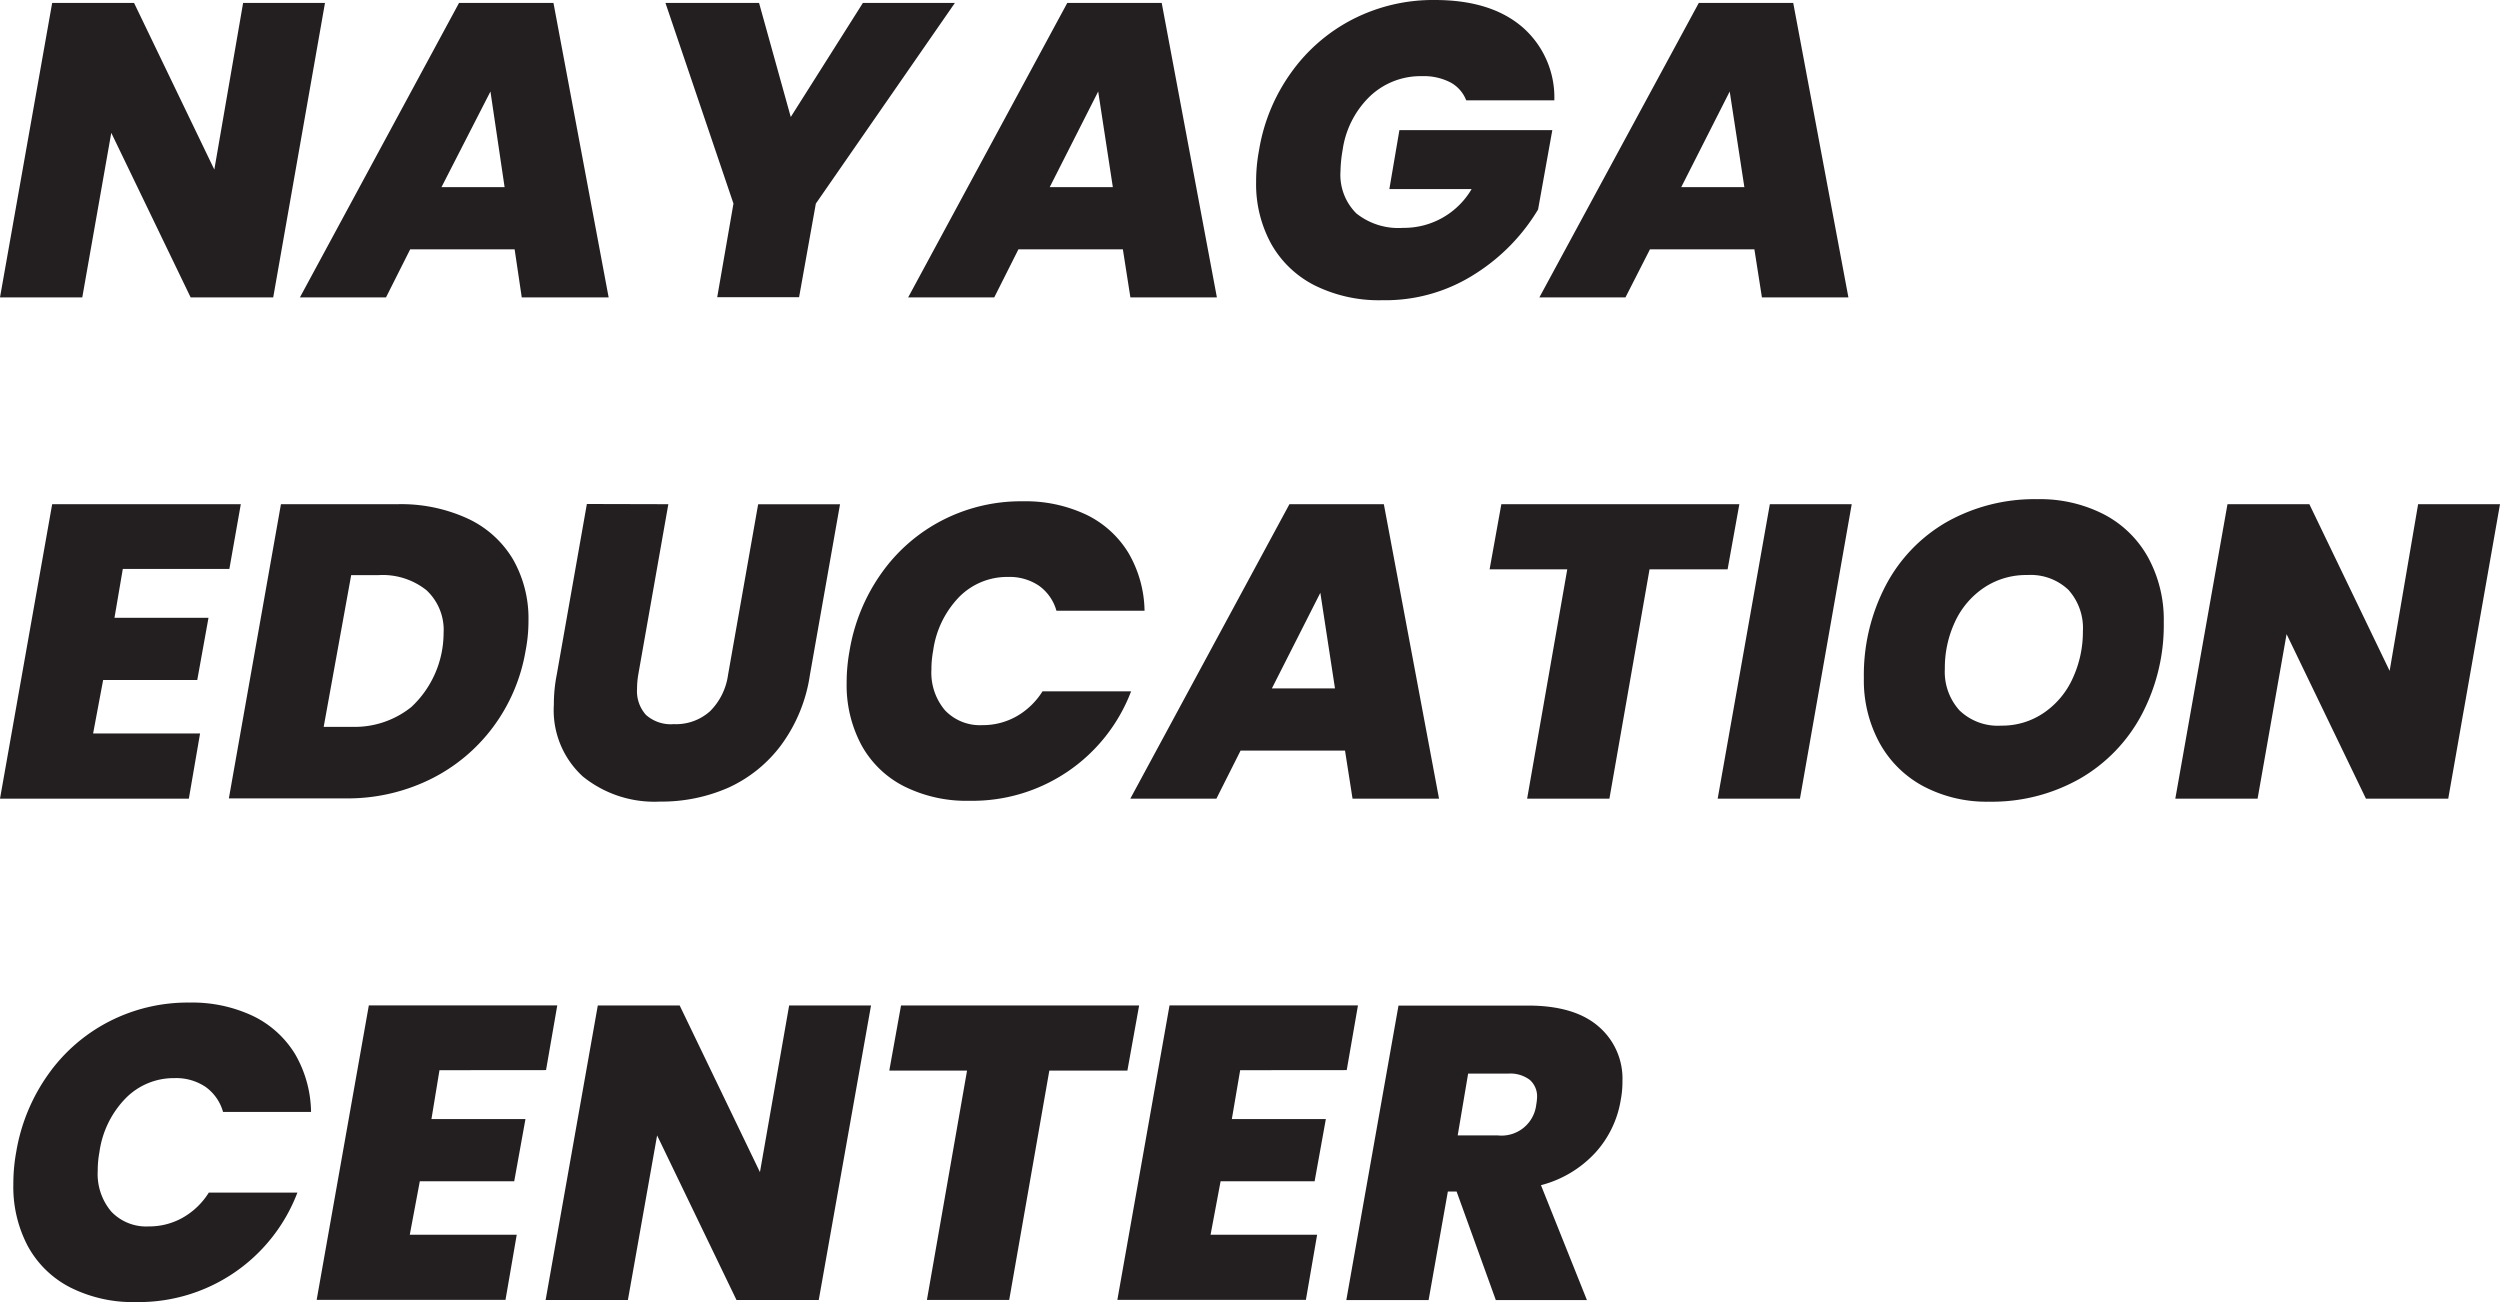 <svg xmlns="http://www.w3.org/2000/svg" viewBox="0 0 249.16 129.77"><title>Asset 5</title><g id="Layer_2" data-name="Layer 2"><g id="Layer_1-2" data-name="Layer 1"><path d="M27.23,29.64H19l-7.91-16.4L8.2,29.64H0L5.2.29h8.16l8,16.61L24.23.29h8.16Z" style="fill:#231f20"/><path d="M51.29,24.85H40.88l-2.41,4.79H29.89L45.75.29h9.41l5.5,29.35H52Zm-1-6.2L48.88,9.12,44,18.65Z" style="fill:#231f20"/><path d="M95.17.29l-13.86,20-1.67,9.33H71.48l1.62-9.33L66.32.29h9.33l3.16,11.37L86,.29Z" style="fill:#231f20"/><path d="M111.91,24.85H101.5l-2.41,4.79H90.51L106.37.29h9.41l5.5,29.35h-8.62Zm-1-6.2-1.46-9.53-4.83,9.53Z" style="fill:#231f20"/><path d="M128.72,7.18a17.14,17.14,0,0,1,6.16-5.29A17.57,17.57,0,0,1,143,0q5.54,0,8.68,2.66A9.28,9.28,0,0,1,154.91,10h-8.78a3.44,3.44,0,0,0-1.58-1.79,5.78,5.78,0,0,0-2.83-.62,7.33,7.33,0,0,0-5.18,2,9.24,9.24,0,0,0-2.73,5.37,13,13,0,0,0-.21,2.08,5.42,5.42,0,0,0,1.58,4.23,6.72,6.72,0,0,0,4.66,1.44,7.81,7.81,0,0,0,6.83-3.87h-8.2l1-5.87h15.24l-1.42,7.91a19.35,19.35,0,0,1-6.2,6.37,16.54,16.54,0,0,1-9.33,2.67,14.39,14.39,0,0,1-6.74-1.48,10.31,10.31,0,0,1-4.33-4.14,12.35,12.35,0,0,1-1.5-6.16,16.54,16.54,0,0,1,.29-3.16A18.29,18.29,0,0,1,128.72,7.18Z" style="fill:#231f20"/><path d="M174.85,24.85H164.44L162,29.64h-8.58L169.31.29h9.41l5.5,29.35H175.6Zm-1-6.2-1.46-9.53-4.83,9.53Z" style="fill:#231f20"/><path d="M12.24,56.7l-.83,4.87h9.37l-1.12,6.2H10.28l-1,5.33H19.94L18.82,79.6H0L5.2,50.25H24L22.86,56.7Z" style="fill:#231f20"/><path d="M46.63,51.69a10.26,10.26,0,0,1,4.5,4.06,11.87,11.87,0,0,1,1.54,6.12,15.49,15.49,0,0,1-.29,3,17.64,17.64,0,0,1-3.23,7.58,17.32,17.32,0,0,1-6.29,5.23,18.67,18.67,0,0,1-8.43,1.89H22.81L28,50.25H39.63A15.86,15.86,0,0,1,46.63,51.69ZM41,70.46a10.11,10.11,0,0,0,3.21-7.35,5.4,5.4,0,0,0-1.71-4.29,7,7,0,0,0-4.79-1.5H35L32.26,72.44H35.1A9,9,0,0,0,41,70.46Z" style="fill:#231f20"/><path d="M66.61,50.25l-3,17a8.66,8.66,0,0,0-.12,1.42,3.53,3.53,0,0,0,.89,2.58,3.72,3.72,0,0,0,2.77.92,5.07,5.07,0,0,0,3.62-1.29,6.32,6.32,0,0,0,1.79-3.62l3-17h8.16l-3,17a15.62,15.62,0,0,1-2.87,7A13.54,13.54,0,0,1,72.6,78.5a16.54,16.54,0,0,1-6.83,1.39,11.34,11.34,0,0,1-7.68-2.5,8.94,8.94,0,0,1-2.89-7.16,15.08,15.08,0,0,1,.29-3l3-17Z" style="fill:#231f20"/><path d="M87.84,57.14a16.89,16.89,0,0,1,6.08-5.29,17.14,17.14,0,0,1,8-1.89,14.18,14.18,0,0,1,6.33,1.33,10,10,0,0,1,4.2,3.79,11.77,11.77,0,0,1,1.62,5.79h-8.78a4.58,4.58,0,0,0-1.75-2.5,5.24,5.24,0,0,0-3.08-.87,6.72,6.72,0,0,0-4.87,2A9.55,9.55,0,0,0,93,64.86a10,10,0,0,0-.17,1.87,5.79,5.79,0,0,0,1.35,4.06,4.8,4.8,0,0,0,3.73,1.48,6.82,6.82,0,0,0,3.39-.87,7.32,7.32,0,0,0,2.6-2.5h8.83A16.92,16.92,0,0,1,96.63,79.81a13.9,13.9,0,0,1-6.56-1.46,10,10,0,0,1-4.23-4.12,12.64,12.64,0,0,1-1.46-6.16,17.64,17.64,0,0,1,.29-3.21A18.6,18.6,0,0,1,87.84,57.14Z" style="fill:#231f20"/><path d="M134.05,74.81H123.64l-2.41,4.79h-8.58l15.86-29.35h9.41l5.5,29.35H134.8Zm-1-6.2-1.46-9.53-4.83,9.53Z" style="fill:#231f20"/><path d="M173.35,50.25l-1.17,6.49H164.4l-4,22.86h-8.2l4-22.86h-7.74l1.17-6.49Z" style="fill:#231f20"/><path d="M184.55,50.25,179.39,79.6h-8.2l5.2-29.35Z" style="fill:#231f20"/><path d="M191.67,78.35A10.76,10.76,0,0,1,187.3,74a13,13,0,0,1-1.54-6.41,19.23,19.23,0,0,1,2.19-9.26A15.67,15.67,0,0,1,194.06,52a17.84,17.84,0,0,1,9-2.25,13.92,13.92,0,0,1,6.64,1.52,10.65,10.65,0,0,1,4.39,4.29A12.93,12.93,0,0,1,215.65,62a19.12,19.12,0,0,1-2.21,9.24,16,16,0,0,1-6.16,6.37,17.78,17.78,0,0,1-9.08,2.29A13.46,13.46,0,0,1,191.67,78.35ZM203.76,71a8.28,8.28,0,0,0,2.83-3.43,11.06,11.06,0,0,0,1-4.64,5.7,5.7,0,0,0-1.44-4.14,5.46,5.46,0,0,0-4.1-1.48,7.53,7.53,0,0,0-4.33,1.27A8.27,8.27,0,0,0,194.83,62a10.82,10.82,0,0,0-1,4.66,5.73,5.73,0,0,0,1.46,4.14,5.5,5.5,0,0,0,4.16,1.52A7.35,7.35,0,0,0,203.76,71Z" style="fill:#231f20"/><path d="M244,79.6h-8.2l-7.91-16.4L225,79.6h-8.2L222,50.25h8.16l8,16.61L241,50.25h8.16Z" style="fill:#231f20"/><path d="M4.79,107.1a16.89,16.89,0,0,1,6.08-5.29,17.14,17.14,0,0,1,8-1.89,14.18,14.18,0,0,1,6.33,1.33,10,10,0,0,1,4.2,3.79A11.77,11.77,0,0,1,31,110.82H22.23a4.58,4.58,0,0,0-1.75-2.5,5.24,5.24,0,0,0-3.08-.87,6.72,6.72,0,0,0-4.87,2,9.55,9.55,0,0,0-2.62,5.37,10,10,0,0,0-.17,1.87,5.79,5.79,0,0,0,1.35,4.06,4.8,4.8,0,0,0,3.73,1.48,6.82,6.82,0,0,0,3.39-.87,7.32,7.32,0,0,0,2.6-2.5h8.83a16.92,16.92,0,0,1-16.07,10.91A13.9,13.9,0,0,1,7,128.31a10,10,0,0,1-4.23-4.12A12.64,12.64,0,0,1,1.33,118a17.64,17.64,0,0,1,.29-3.21A18.6,18.6,0,0,1,4.79,107.1Z" style="fill:#231f20"/><path d="M43.8,106.66,43,111.53h9.37l-1.12,6.2H41.84l-1,5.33H51.5l-1.12,6.49H31.56l5.2-29.35H55.54l-1.12,6.45Z" style="fill:#231f20"/><path d="M81.6,129.56H73.4l-7.91-16.4-2.91,16.4h-8.2l5.2-29.35h8.16l8,16.61,2.91-16.61h8.16Z" style="fill:#231f20"/><path d="M113.53,100.21l-1.17,6.49h-7.78l-4,22.86h-8.2l4-22.86H88.63l1.17-6.49Z" style="fill:#231f20"/><path d="M123.6,106.66l-.83,4.87h9.37l-1.12,6.2h-9.37l-1,5.33h10.62l-1.12,6.49H111.36l5.2-29.35h18.78l-1.12,6.45Z" style="fill:#231f20"/><path d="M159.28,102.27a6.84,6.84,0,0,1,2.42,5.48,9.62,9.62,0,0,1-.17,1.87,10.24,10.24,0,0,1-2.54,5.27,11.19,11.19,0,0,1-5.41,3.23l4.58,11.45h-9.08l-3.91-10.82h-.87l-1.92,10.82h-8.2l5.2-29.35h12.86Q156.87,100.21,159.28,102.27Zm-14,10.89h4a3.48,3.48,0,0,0,3.83-3.08,5,5,0,0,0,.08-.71,2.18,2.18,0,0,0-.73-1.75,3.22,3.22,0,0,0-2.14-.62h-4Z" style="fill:#231f20"/></g></g></svg>